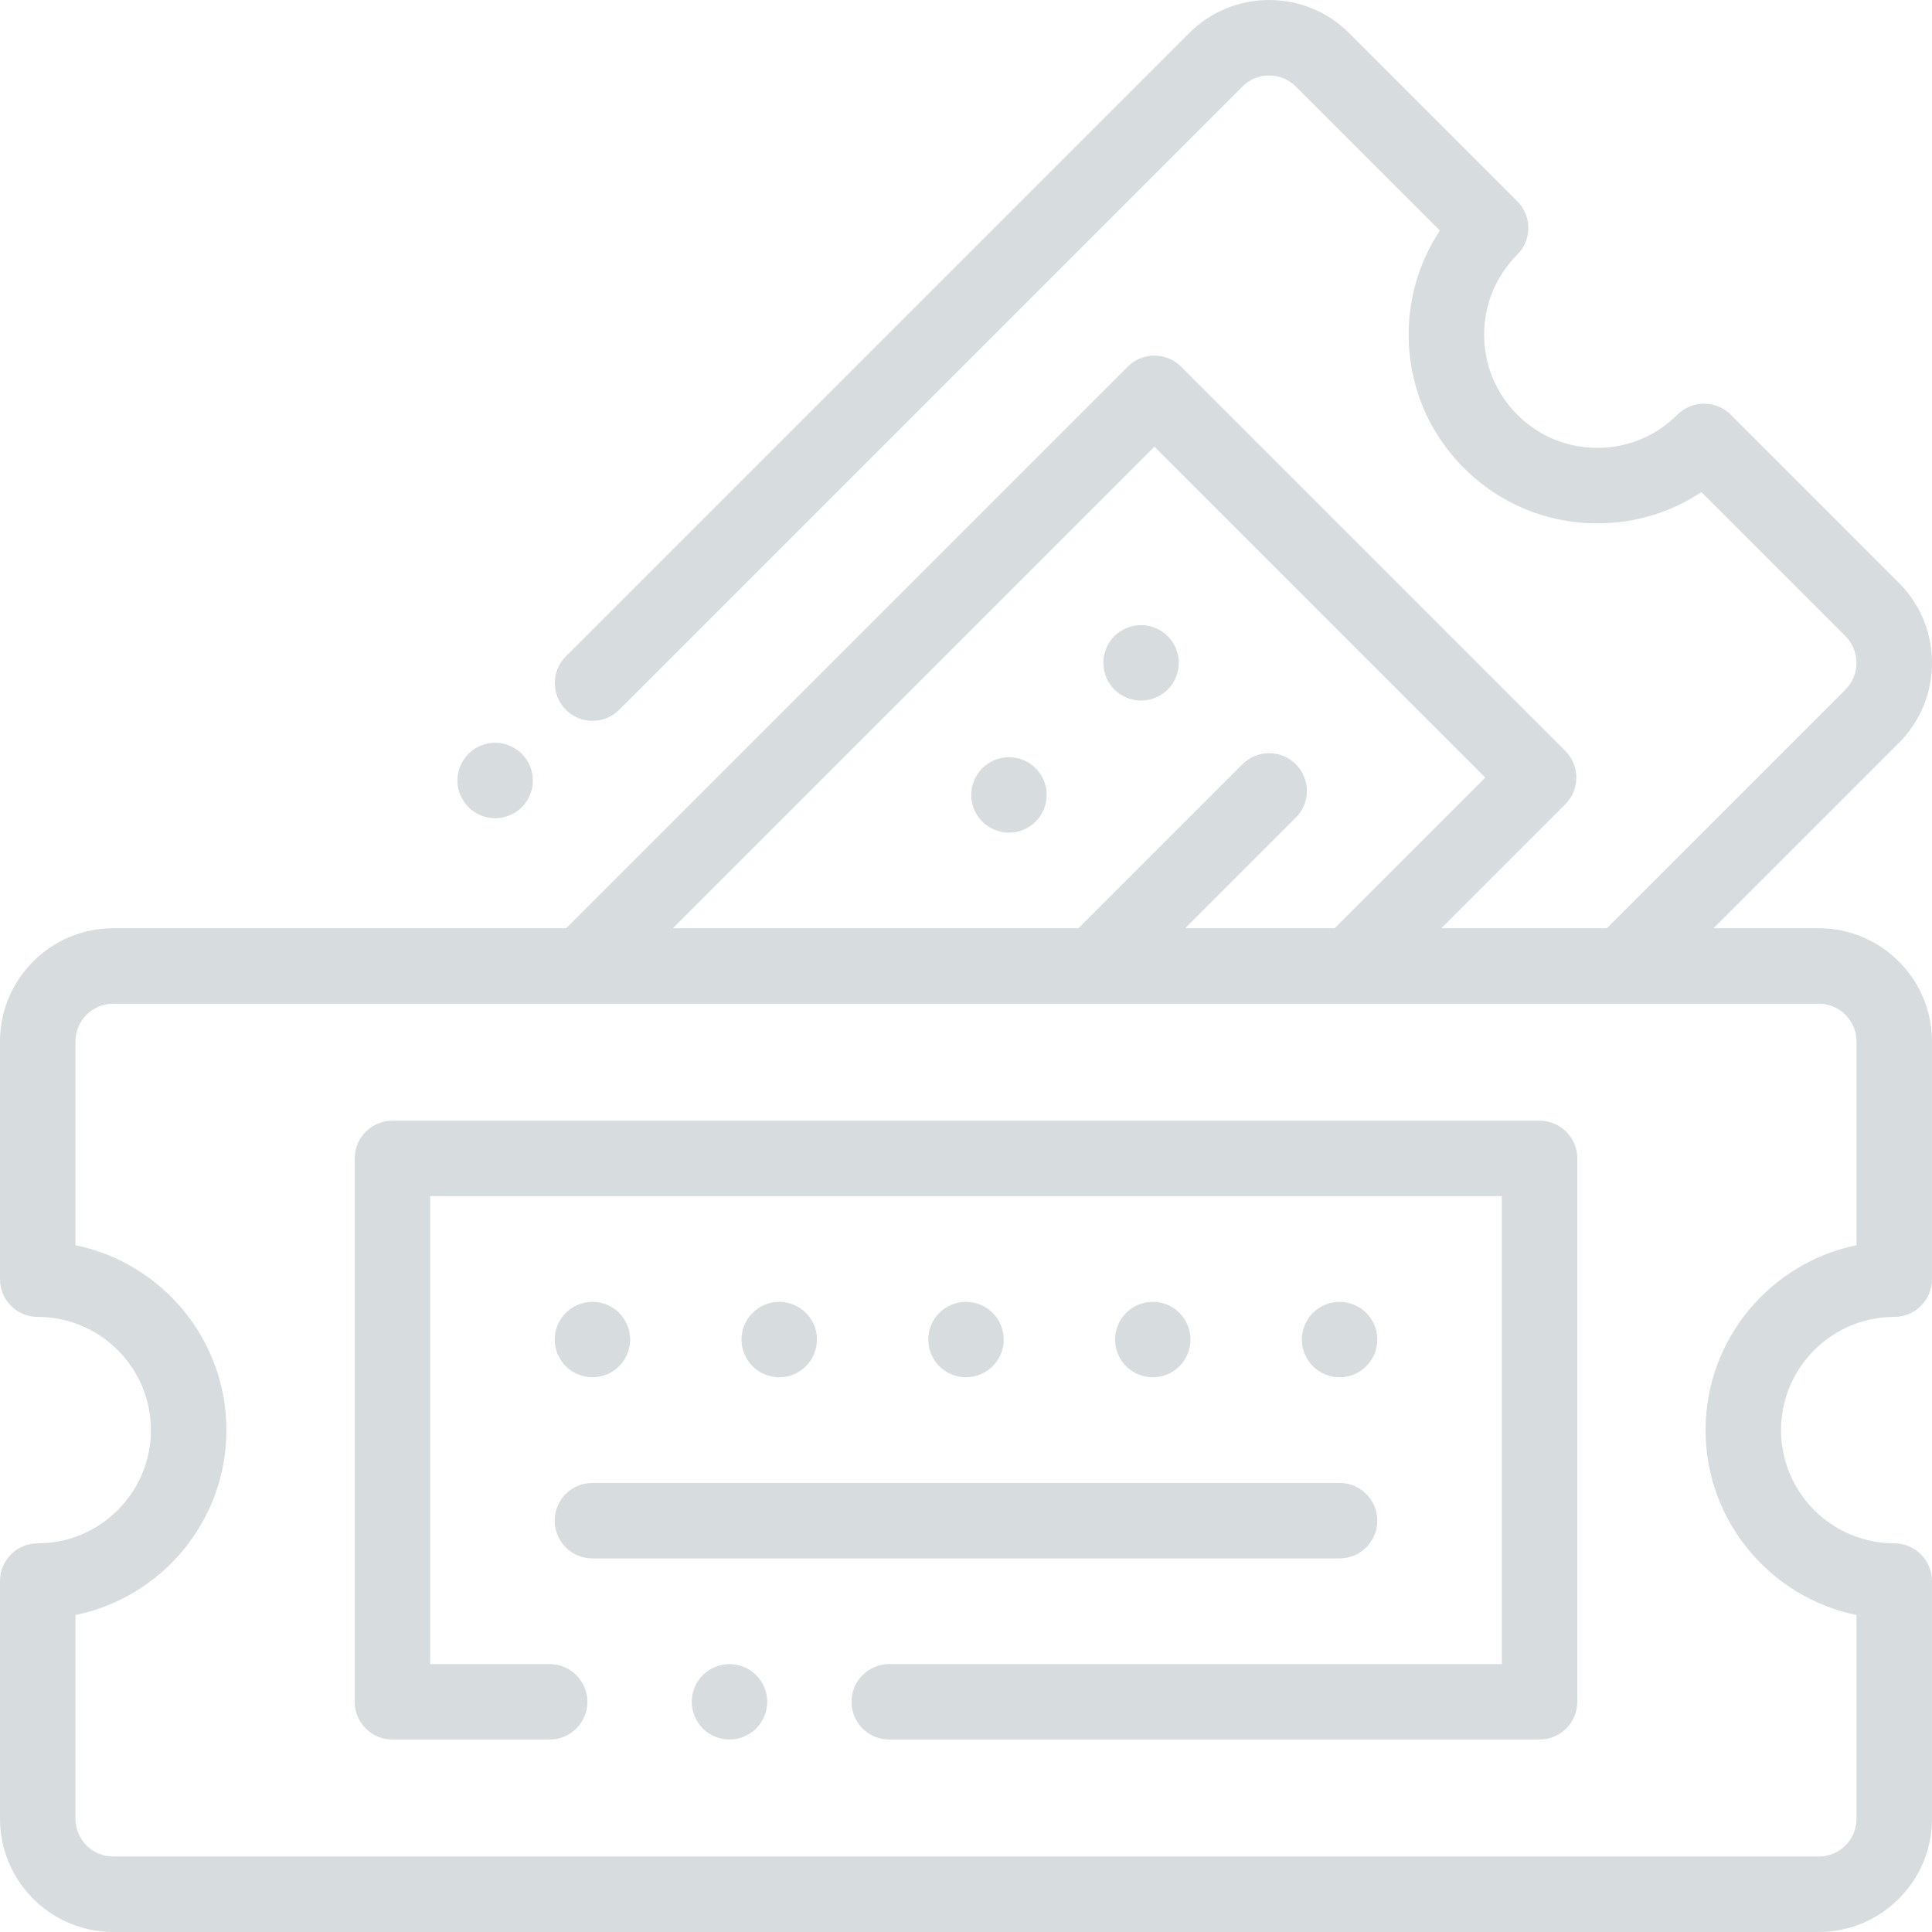 <?xml version="1.0"?>
<svg xmlns="http://www.w3.org/2000/svg" viewBox="0 0 512.001 512" width="512px" height="512px"><path d="m131.219 216.836c2.633 0 5.211-1.07 7.07-2.93 1.859-1.863 2.93-4.441 2.93-7.07 0-2.633-1.07-5.211-2.93-7.07-1.859-1.859-4.438-2.93-7.07-2.93-2.641 0-5.207 1.07-7.07 2.93-1.859 1.859-2.93 4.438-2.93 7.07 0 2.629 1.07 5.207 2.93 7.07 1.863 1.859 4.441 2.93 7.07 2.93zm0 0" fill="#d7dcde"/><path d="m274.469 203.594c-1.867-1.859-4.438-2.93-7.078-2.93-2.629 0-5.211 1.07-7.07 2.93-1.859 1.859-2.93 4.441-2.93 7.07 0 2.629 1.07 5.211 2.93 7.07 1.859 1.859 4.441 2.93 7.07 2.93 2.641 0 5.211-1.07 7.078-2.93 1.859-1.859 2.922-4.43 2.922-7.07 0-2.629-1.062-5.211-2.922-7.07zm0 0" fill="#d7dcde"/><path d="m302.398 185.664c2.633 0 5.211-1.07 7.07-2.93s2.922-4.441 2.922-7.07c0-2.629-1.062-5.211-2.922-7.07s-4.438-2.93-7.07-2.93c-2.637 0-5.219 1.07-7.078 2.93-1.859 1.859-2.93 4.441-2.93 7.07 0 2.629 1.07 5.211 2.93 7.07 1.859 1.859 4.441 2.93 7.078 2.93zm0 0" fill="#d7dcde"/><path d="m482 245.996h-27.902l49.117-49.117c5.664-5.668 8.785-13.203 8.785-21.215 0-8.012-3.121-15.547-8.785-21.211l-44.551-44.551c-3.902-3.902-10.234-3.902-14.141 0-5.664 5.668-13.199 8.789-21.211 8.789-8.016 0-15.547-3.121-21.215-8.789-5.668-5.664-8.785-13.199-8.785-21.211 0-8.016 3.121-15.547 8.785-21.215 1.875-1.875 2.93-4.418 2.93-7.07s-1.055-5.195-2.93-7.07l-44.547-44.547c-5.668-5.668-13.199-8.789-21.215-8.789-8.012 0-15.547 3.121-21.211 8.789l-165.164 165.16c-3.906 3.902-3.906 10.234 0 14.141s10.238 3.906 14.145 0l165.16-165.16c1.891-1.891 4.398-2.93 7.07-2.93 2.672 0 5.184 1.039 7.07 2.93l38.184 38.18c-5.387 8.109-8.277 17.625-8.277 27.582 0 13.355 5.199 25.91 14.645 35.355 9.445 9.441 22 14.645 35.355 14.645 9.957 0 19.469-2.891 27.582-8.277l38.18 38.18c3.898 3.898 3.898 10.242 0 14.141l-63.262 63.262h-43.84l32.855-32.855c3.902-3.906 3.902-10.238 0-14.141l-101.824-101.824c-3.906-3.906-10.238-3.906-14.145 0l-148.82 148.82h-120.039c-16.543 0-30 13.457-30 30v63c0 5.52 4.477 10 10 10 16.543 0 30 13.457 30 30 0 16.539-13.457 30-30 30-5.523 0-10 4.477-10 10v63c0 16.539 13.457 30 30 30h452c16.543 0 30-13.461 30-30v-63c0-5.523-4.477-10-10-10-16.543 0-30-13.461-30-30 0-16.543 13.457-30 30-30 5.523 0 10-4.48 10-10v-63c0-16.543-13.457-30-30-30zm-176.07-127.609 87.684 87.684-39.926 39.926h-39.598l29.316-29.32c3.906-3.902 3.906-10.234 0-14.141-3.902-3.906-10.234-3.906-14.141 0l-43.461 43.457h-107.48zm186.07 211.613c-22.793 4.645-40 24.848-40 48.996 0 24.145 17.207 44.348 40 48.996v54.004c0 5.512-4.484 10-10 10h-452c-5.516 0-10-4.488-10-10v-54.004c22.793-4.648 40-24.852 40-48.996 0-24.148-17.207-44.348-40-48.996v-54.004c0-5.516 4.484-10 10-10h452c5.516 0 10 4.484 10 10zm0 0" fill="#d7dcde"/><path d="m213.57 362.066c1.859-1.863 2.93-4.441 2.93-7.07 0-2.633-1.07-5.211-2.93-7.07-1.859-1.859-4.441-2.93-7.07-2.93s-5.211 1.07-7.07 2.93c-1.859 1.859-2.93 4.438-2.93 7.07 0 2.629 1.07 5.207 2.93 7.07 1.859 1.859 4.441 2.93 7.07 2.93s5.211-1.07 7.07-2.93zm0 0" fill="#d7dcde"/><path d="m312.57 362.066c1.859-1.863 2.93-4.441 2.93-7.07 0-2.633-1.07-5.211-2.93-7.07-1.859-1.859-4.441-2.93-7.07-2.93s-5.211 1.07-7.07 2.93c-1.859 1.859-2.93 4.438-2.93 7.07 0 2.629 1.07 5.207 2.93 7.07 1.859 1.859 4.441 2.93 7.07 2.93s5.211-1.07 7.07-2.93zm0 0" fill="#d7dcde"/><path d="m263.07 362.066c1.859-1.863 2.93-4.441 2.93-7.07 0-2.633-1.07-5.211-2.93-7.07-1.859-1.859-4.441-2.93-7.07-2.93s-5.211 1.07-7.07 2.93c-1.859 1.859-2.93 4.438-2.93 7.07 0 2.629 1.07 5.207 2.93 7.07 1.859 1.859 4.441 2.93 7.07 2.93s5.211-1.07 7.07-2.93zm0 0" fill="#d7dcde"/><path d="m157 364.996c2.629 0 5.211-1.07 7.07-2.93 1.859-1.863 2.93-4.441 2.93-7.07 0-2.633-1.07-5.211-2.93-7.07-1.859-1.859-4.441-2.93-7.07-2.93s-5.211 1.07-7.07 2.93c-1.859 1.859-2.93 4.438-2.93 7.07 0 2.629 1.07 5.207 2.93 7.07 1.859 1.859 4.441 2.93 7.07 2.93zm0 0" fill="#d7dcde"/><path d="m362.07 362.066c1.859-1.863 2.93-4.441 2.93-7.07 0-2.633-1.07-5.211-2.93-7.07-1.859-1.859-4.441-2.93-7.07-2.93s-5.211 1.07-7.07 2.93c-1.859 1.859-2.93 4.438-2.93 7.07 0 2.629 1.07 5.207 2.93 7.07 1.859 1.859 4.441 2.93 7.07 2.93s5.211-1.07 7.07-2.93zm0 0" fill="#d7dcde"/><path d="m157 412.996h198c5.523 0 10-4.48 10-10 0-5.523-4.477-10-10-10h-198c-5.523 0-10 4.477-10 10 0 5.52 4.477 10 10 10zm0 0" fill="#d7dcde"/><path d="m193.32 440.996c-2.629 0-5.211 1.07-7.07 2.93s-2.93 4.438-2.93 7.07c0 2.629 1.07 5.207 2.93 7.07 1.859 1.859 4.441 2.93 7.07 2.93 2.641 0 5.211-1.07 7.07-2.93 1.871-1.863 2.93-4.441 2.93-7.07 0-2.633-1.059-5.211-2.93-7.07-1.859-1.859-4.43-2.93-7.07-2.93zm0 0" fill="#d7dcde"/><path d="m408 296.996h-304c-5.523 0-10 4.477-10 10v144c0 5.52 4.477 10 10 10h41.656c5.523 0 10-4.48 10-10 0-5.523-4.477-10-10-10h-31.656v-124h284v124h-162.344c-5.523 0-10 4.477-10 10 0 5.52 4.477 10 10 10h172.344c5.523 0 10-4.48 10-10v-144c0-5.523-4.477-10-10-10zm0 0" fill="#d7dcde"/></svg>
